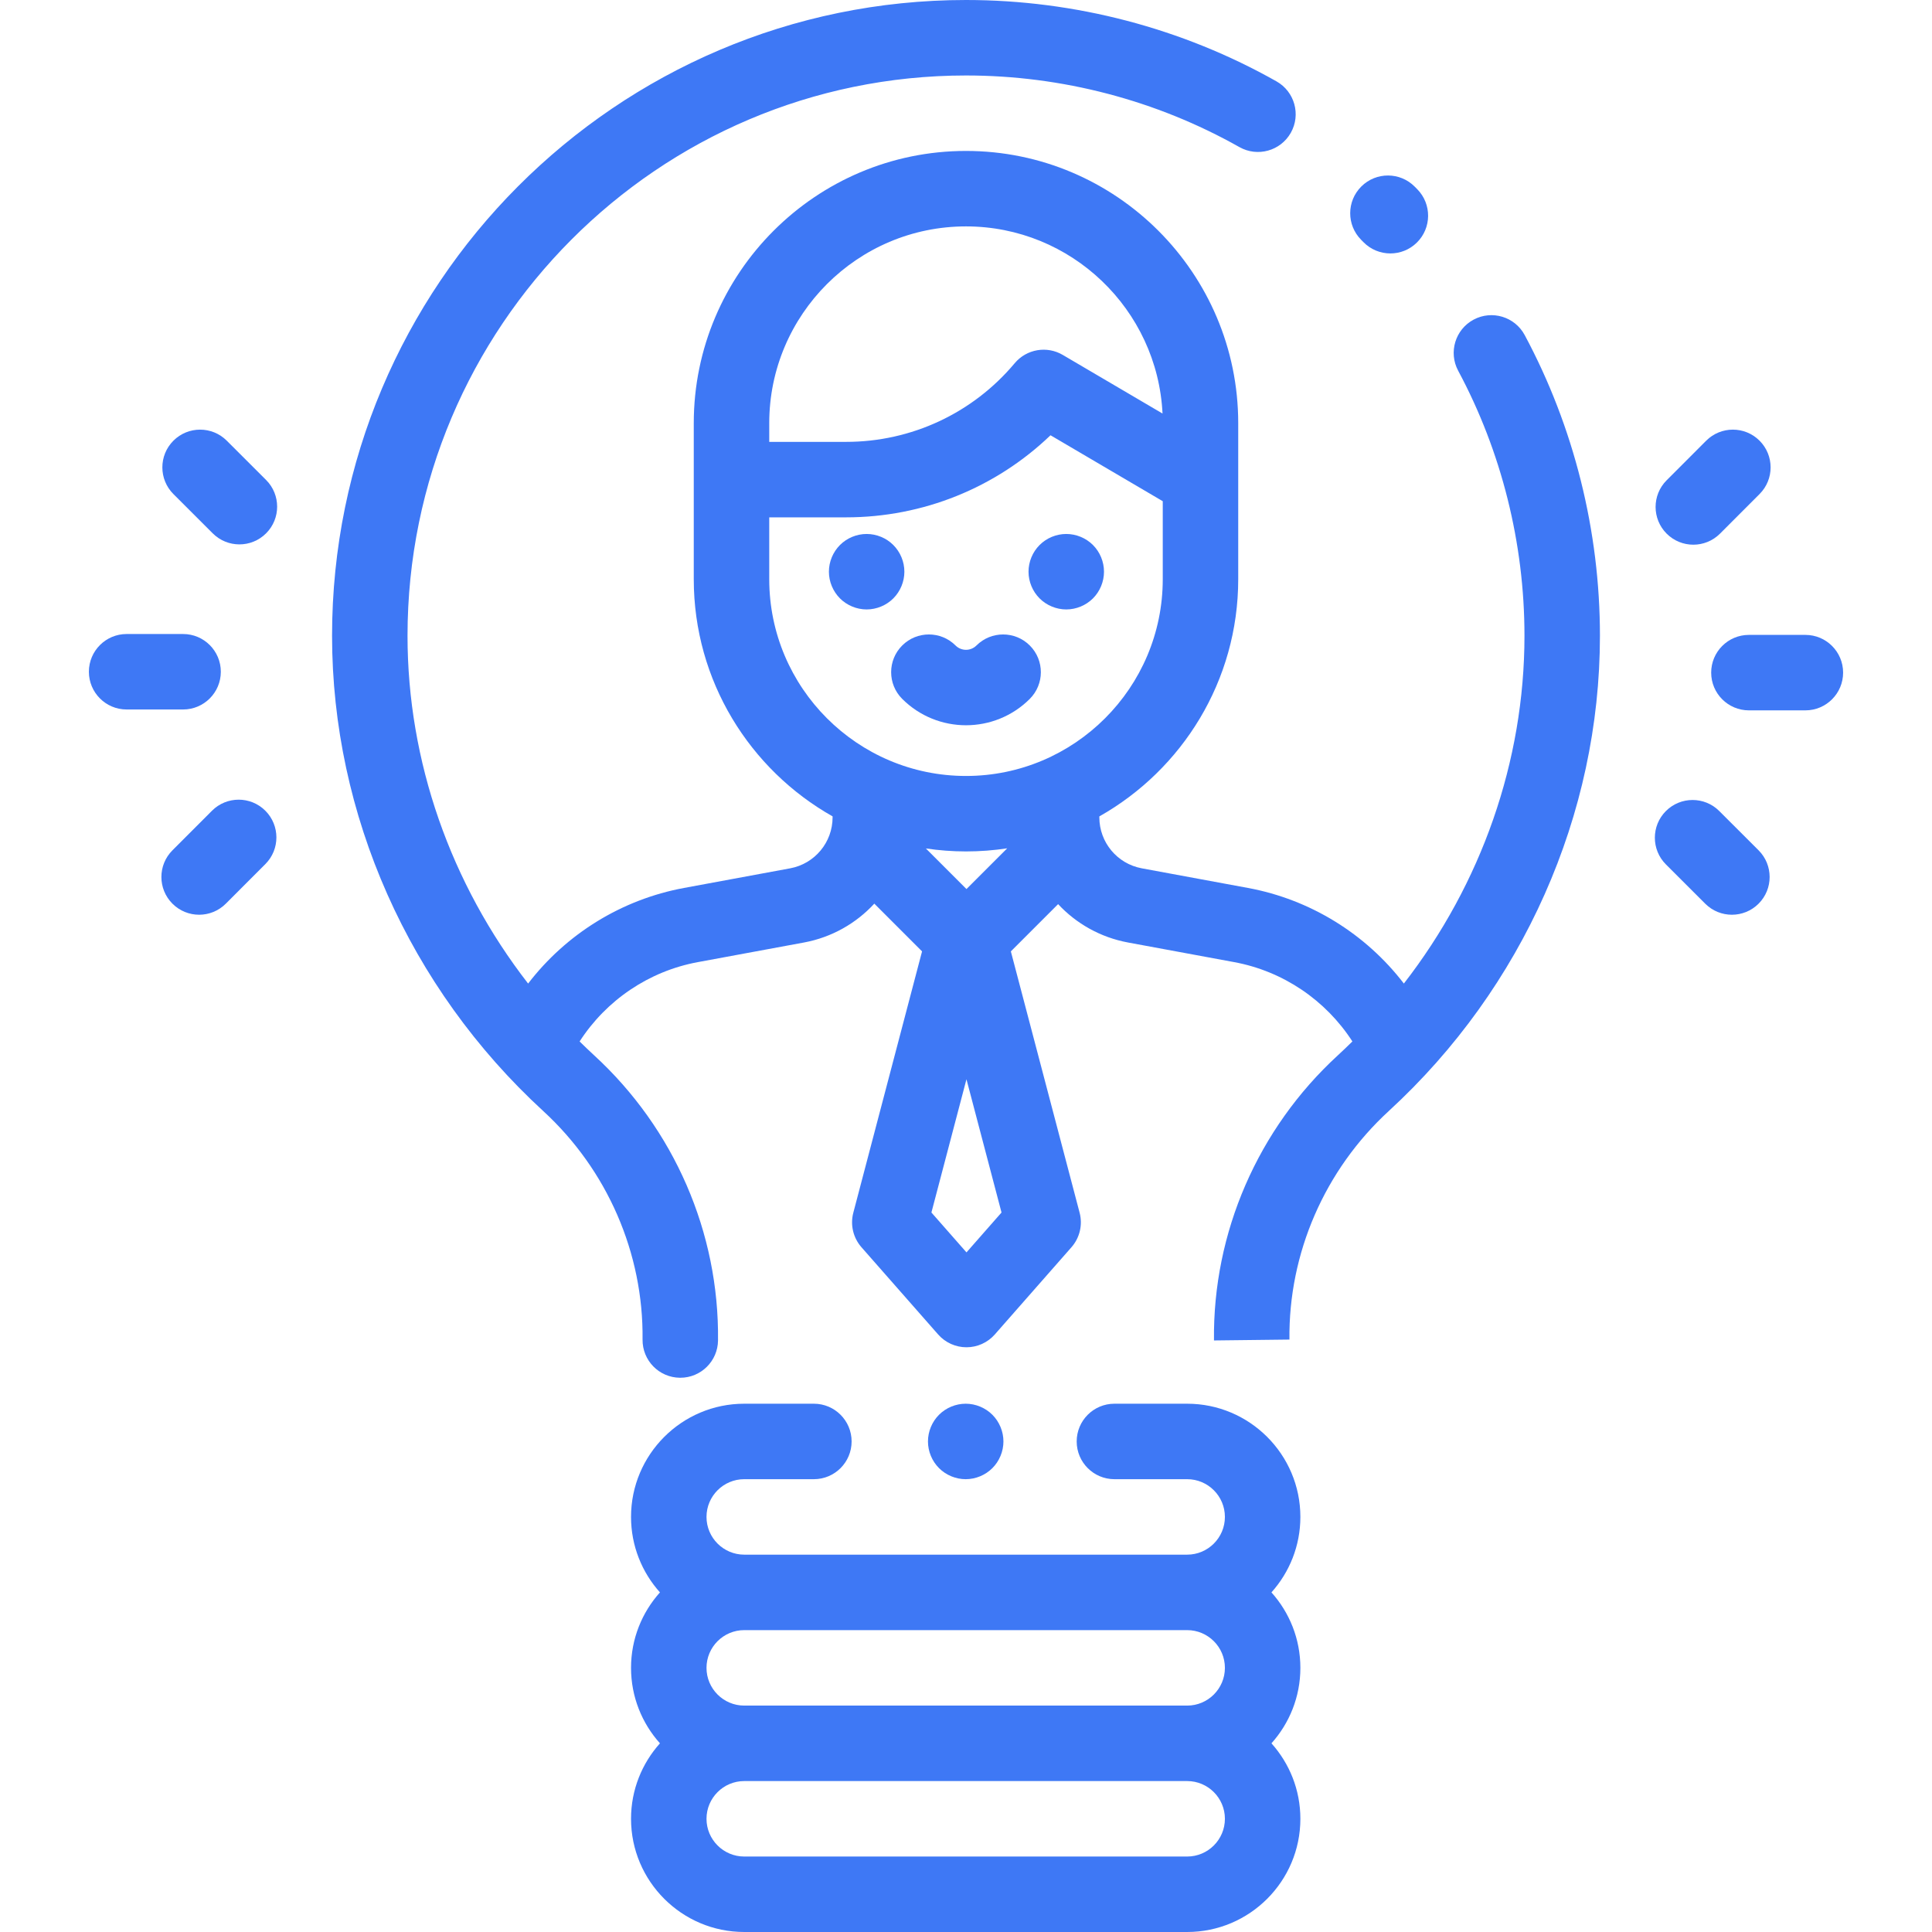 <?xml version="1.0" encoding="iso-8859-1"?>
<!-- Generator: Adobe Illustrator 19.0.0, SVG Export Plug-In . SVG Version: 6.00 Build 0)  -->
<svg version="1.1" id="Capa_1" fill="#3E78F5" xmlns="http://www.w3.org/2000/svg" xmlns:xlink="http://www.w3.org/1999/xlink" x="0px" y="0px"
	 viewBox="0 0 512 512" style="enable-background:new 0 0 512 512;" xml:space="preserve">
<g>
	<g>
		<path d="M336.948,421.999c4.761-5.312,7.664-12.322,7.664-20c0-16.542-13.458-30-30-30h-19.278c-5.522,0-10,4.478-10,10
			s4.478,10,10,10h19.278c5.514,0,10,4.486,10,10c0,5.514-4.486,10-10,10H197.23c-5.514,0-10-4.486-10-10c0-5.514,4.486-10,10-10
			h18.455c5.522,0,10-4.478,10-10s-4.478-10-10-10H197.23c-16.542,0-30,13.458-30,30c0,7.678,2.902,14.688,7.664,20
			c-4.761,5.312-7.664,12.322-7.664,20c0,7.678,2.902,14.688,7.664,20c-4.761,5.312-7.664,12.322-7.664,20c0,16.542,13.458,30,30,30
			h117.382c16.542,0,30-13.458,30-30c0-7.678-2.902-14.688-7.664-20c4.761-5.312,7.664-12.322,7.664-20
			C344.612,434.322,341.71,427.312,336.948,421.999z M314.612,492H197.23c-5.514,0-10-4.486-10-10s4.486-10,10-10h117.382
			c5.514,0,10,4.486,10,10S320.126,492,314.612,492z M314.612,452H197.23c-5.514,0-10-4.486-10-10s4.486-10,10-10h117.382
			c5.514,0,10,4.486,10,10S320.126,452,314.612,452z"/>
	</g>
</g>
<g>
	<g>
		<path d="M262.991,374.929c-1.86-1.86-4.44-2.93-7.07-2.93c-2.63,0-5.21,1.069-7.07,2.93c-1.859,1.86-2.93,4.44-2.93,7.07
			c0,2.63,1.07,5.21,2.93,7.069c1.86,1.86,4.44,2.931,7.07,2.931c2.63,0,5.209-1.07,7.07-2.931c1.859-1.859,2.93-4.439,2.93-7.069
			C265.921,379.369,264.851,376.789,262.991,374.929z"/>
	</g>
</g>
<g>
	<g>
		<path d="M375.598,50.157l-0.678-0.686c-3.888-3.925-10.221-3.952-14.142-0.063c-3.923,3.888-3.951,10.219-0.063,14.142
			l0.613,0.621c1.958,1.994,4.546,2.993,7.136,2.993c2.528,0,5.06-0.953,7.006-2.865C379.41,60.429,379.467,54.098,375.598,50.157z"
			/>
	</g>
</g>
<g>
	<g>
		<path d="M404.058,88.795c-2.609-4.865-8.671-6.693-13.539-4.086c-4.867,2.61-6.697,8.672-4.088,13.539
			C397.925,119.683,404,143.969,404,168.48c0,33.275-11.438,65.741-31.96,92.171c-10.074-13.122-24.75-22.275-41.323-25.338
			l-28.138-5.202c-6.515-1.204-11.242-6.886-11.242-13.511v-0.245c21.945-12.386,36.805-35.913,36.805-62.859v-26.394v-12.212
			v-2.748c0-39.779-32.363-72.143-72.143-72.143s-72.143,32.363-72.143,72.143v2.748v12.212v26.395
			c0,26.939,14.853,50.461,36.789,62.85v0.254c0,6.625-4.728,12.307-11.242,13.512l-28.123,5.2
			c-16.572,3.064-31.248,12.217-41.322,25.339c-20.522-26.429-31.959-58.895-31.959-92.171c0-81.872,66.393-148.48,148.001-148.48
			c25.404,0,50.459,6.563,72.456,18.979c4.812,2.712,10.91,1.018,13.624-3.794c2.714-4.81,1.016-10.909-3.794-13.624
			C313.296,7.456,284.842,0,256,0C163.364,0,88,75.579,88,168.48c0,47.386,20.393,93.291,55.949,125.945
			c17.002,15.615,26.602,37.694,26.336,60.578c-0.064,5.522,4.36,10.052,9.883,10.115c0.04,0.001,0.079,0.001,0.118,0.001
			c5.469,0,9.934-4.401,9.997-9.884c0.332-28.556-11.625-56.089-32.807-75.541c-1.318-1.21-2.603-2.448-3.873-3.698
			c7.056-10.93,18.356-18.623,31.314-21.019l28.123-5.2c7.398-1.368,13.854-5.091,18.662-10.304l12.652,12.652l-18.217,69.26
			c-0.847,3.219-0.037,6.646,2.16,9.146l20.318,23.114c1.898,2.16,4.636,3.397,7.512,3.397c2.876,0,5.612-1.239,7.511-3.399
			l20.311-23.114c2.196-2.499,3.006-5.928,2.159-9.146l-18.223-69.254l12.523-12.523c4.794,5.142,11.201,8.814,18.536,10.169
			l28.138,5.202c12.957,2.396,24.258,10.088,31.314,21.018c-1.27,1.25-2.555,2.488-3.873,3.698
			c-21.182,19.452-33.139,46.985-32.807,75.542l19.998-0.233c-0.266-22.883,9.334-44.963,26.336-60.578
			C403.608,261.77,424,215.864,424,168.479C424,140.681,417.104,113.126,404.058,88.795z M256,59.997
			c27.896,0,50.747,22.021,52.081,49.593l-26.444-15.536c-4.21-2.475-9.594-1.545-12.73,2.199
			c-11.101,13.248-27.38,20.847-44.665,20.847h-20.384v-2.212v-2.748h-0.001C203.857,83.388,227.248,59.997,256,59.997z
			 M256.127,331.896l-9.292-10.57l9.287-35.31l9.291,35.312L256.127,331.896z M256.124,235.608l-10.761-10.761
			c3.473,0.516,7.024,0.79,10.638,0.79c3.711,0,7.357-0.283,10.919-0.826L256.124,235.608z M256,205.639
			c-28.752,0-52.142-23.392-52.142-52.144v-16.394h20.384c20.347,0,39.656-7.838,54.155-21.753l29.746,17.476v20.672
			C308.143,182.248,284.752,205.639,256
			,205.639z"/>
	</g>
</g>
<g>
	<g>
		<path d="M236.739,144.438c-1.86-1.87-4.44-2.93-7.07-2.93c-2.63,0-5.21,1.06-7.07,2.93c-1.859,1.86-2.93,4.44-2.93,7.07
			c0,2.63,1.07,5.2,2.93,7.07c1.86,1.859,4.44,2.93,7.07,2.93c2.63,0,5.21-1.07,7.07-2.93c1.86-1.86,2.93-4.44,2.93-7.07
			C239.669,148.868,238.599,146.298,236.739,144.438z"/>
	</g>
</g>
<g>
	<g>
		<path d="M289.65,144.438c-1.869-1.87-4.449-2.93-7.08-2.93c-2.63,0-5.199,1.06-7.069,2.93c-1.86,1.86-2.931,4.431-2.931,7.07
			c0,2.63,1.07,5.21,2.931,7.07c1.859,1.86,4.439,2.93,7.069,2.93c2.641,0,5.211-1.07,7.08-2.93c1.86-1.87,2.92-4.44,2.92-7.07
			C292.57,148.878,291.51,146.298,289.65,144.438z"/>
	</g>
</g>
<g>
	<g>
		<path d="M272.909,171.065c-3.906-3.904-10.236-3.904-14.143,0c-1.525,1.525-4.006,1.525-5.531,0
			c-3.906-3.904-10.236-3.904-14.143,0c-3.905,3.905-3.905,10.237,0,14.143c4.662,4.661,10.785,6.992,16.908,6.992
			s12.247-2.331,16.909-6.992C276.814,181.303,276.814,174.971,272.909,171.065z"/>
	</g>
</g>
<g>
	<g>
		<path d="M478.443,168.253H463.48c-5.522,0-10,4.478-10,10s4.478,10,10,10h14.963c5.522,0,10-4.478,10-10
			S483.965,168.253,478.443,168.253z"/>
	</g>
</g>
<g>
	<g>
		<path d="M466.297,116.785c-3.907-3.905-10.24-3.901-14.142,0.007l-10.48,10.49c-3.903,3.906-3.9,10.238,0.007,14.142
			c1.952,1.951,4.51,2.926,7.068,2.926c2.561,0,5.122-0.978,7.074-2.933l10.48-10.49
			C470.207,127.021,470.204,120.689,466.297,116.785z"/>
	</g>
</g>
<g>
	<g>
		<path d="M466.04,225.339l-10.419-10.409c-3.906-3.903-10.238-3.9-14.143,0.008c-3.902,3.907-3.899,10.239,0.008,14.142
			l10.42,10.41c1.952,1.95,4.51,2.925,7.067,2.925c2.561,0,5.122-0.978,7.075-2.933C469.95,235.575,469.947,229.243,466.04,225.339z
			"/>
	</g>
</g>
<g>
	<g>
		<path d="M48.52,168.021H33.557c-5.522,0-10,4.478-10,10s4.478,10,10,10H48.52c5.522,0,10-4.478,10-10
			S54.042,168.021,48.52,168.021z"/>
	</g>
</g>
<g>
	<g>
		<path d="M70.317,214.849c-3.905-3.905-10.238-3.901-14.141,0.007l-10.48,10.49c-3.903,3.906-3.9,10.238,0.007,14.142
			c1.952,1.951,4.51,2.926,7.067,2.926c2.561,0,5.122-0.978,7.074-2.933l10.48-10.49C74.227,225.085,74.224,218.753,70.317,214.849z
			"/>
	</g>
</g>
<g>
	<g>
		<path d="M70.513,127.194l-10.419-10.41c-3.907-3.903-10.239-3.9-14.143,0.008c-3.902,3.907-3.899,10.239,0.008,14.143
			l10.42,10.409c1.952,1.95,4.51,2.925,7.067,2.925c2.561,0,5.122-0.978,7.075-2.933C74.423,137.429,74.42,131.097,70.513,127.194z"
			/>
	</g>
</g>
<g>
</g>
<g>
</g>
<g>
</g>
<g>
</g>
<g>
</g>
<g>
</g>
<g>
</g>
<g>
</g>
<g>
</g>
<g>
</g>
<g>
</g>
<g>
</g>
<g>
</g>
<g>
</g>
<g>
</g>
</svg>
